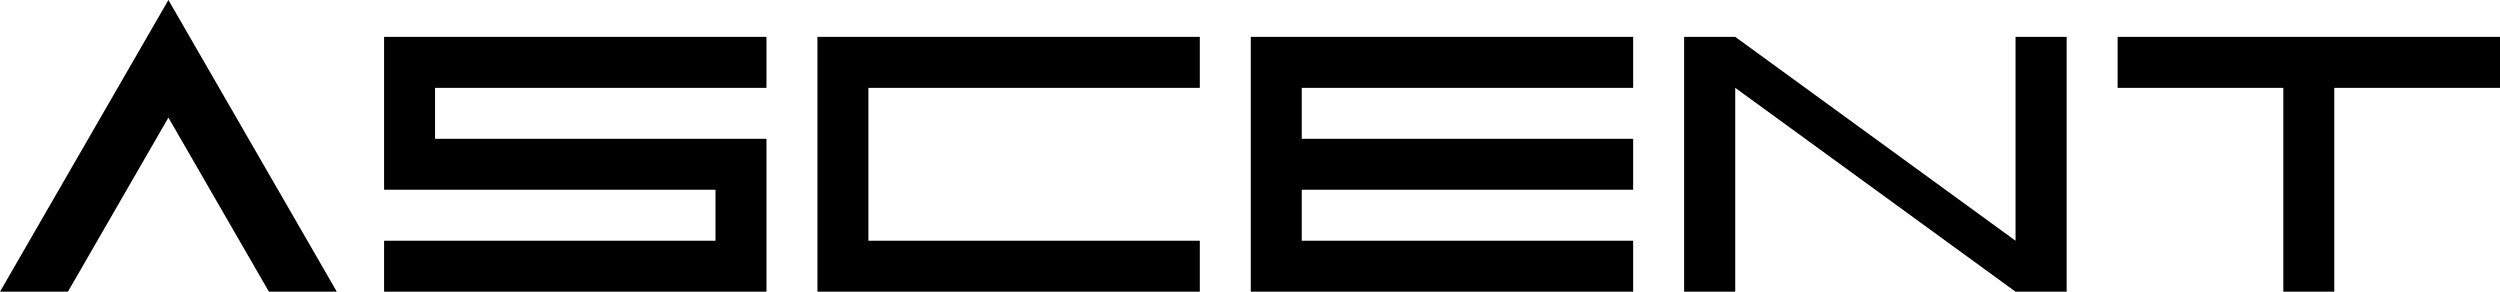 <svg version="1.1" id="Layer_1" xmlns="http://www.w3.org/2000/svg" xmlns:xlink="http://www.w3.org/1999/xlink" x="0px" y="0px"
	 viewBox="0 0 175.61 20.49" style="enable-background:new 0 0 175.61 20.49;" xml:space="preserve">
	<g>
		<g>
			<polygon class="logo-fill-color" points="53.84,6.17 53.84,2.59 30.56,2.59 26.98,2.59 26.98,6.17 26.98,9.75 26.98,13.33 30.56,13.33
				50.26,13.33 50.26,16.91 26.98,16.91 26.98,20.49 50.26,20.49 53.84,20.49 53.84,16.91 53.84,13.33 53.84,9.75 50.26,9.75
				30.56,9.75 30.56,6.17 		"/>
			<polygon class="logo-fill-color" points="175.61,2.59 163.97,2.59 160.39,2.59 148.75,2.59 148.75,6.17 160.39,6.17 160.39,20.49
				163.97,20.49 163.97,6.17 175.61,6.17 		"/>
			<polygon class="logo-fill-color" points="114.72,6.17 114.72,2.59 91.44,2.59 87.86,2.59 87.86,6.17 87.86,9.75 87.86,13.33 87.86,16.91
				87.86,20.49 91.44,20.49 114.72,20.49 114.72,16.91 91.44,16.91 91.44,13.33 114.72,13.33 114.72,9.75 91.44,9.75 91.44,6.17
				"/>
			<polygon class="logo-fill-color" points="84.28,6.17 84.28,2.59 61,2.59 57.42,2.59 57.42,6.17 57.42,16.91 57.42,20.49 61,20.49 84.28,20.49
				84.28,16.91 61,16.91 61,6.17 		"/>
			<polygon class="logo-fill-color" points="141.58,2.59 141.58,16.91 121.89,2.59 118.3,2.59 118.3,20.49 121.89,20.49 121.89,6.17
				141.58,20.49 145.17,20.49 145.17,2.59 		"/>
			<polygon class="logo-fill-color" points="11.83,0 0,20.49 4.77,20.49 11.83,8.26 18.89,20.49 23.66,20.49 		"/>
		</g>
	</g>
</svg>

